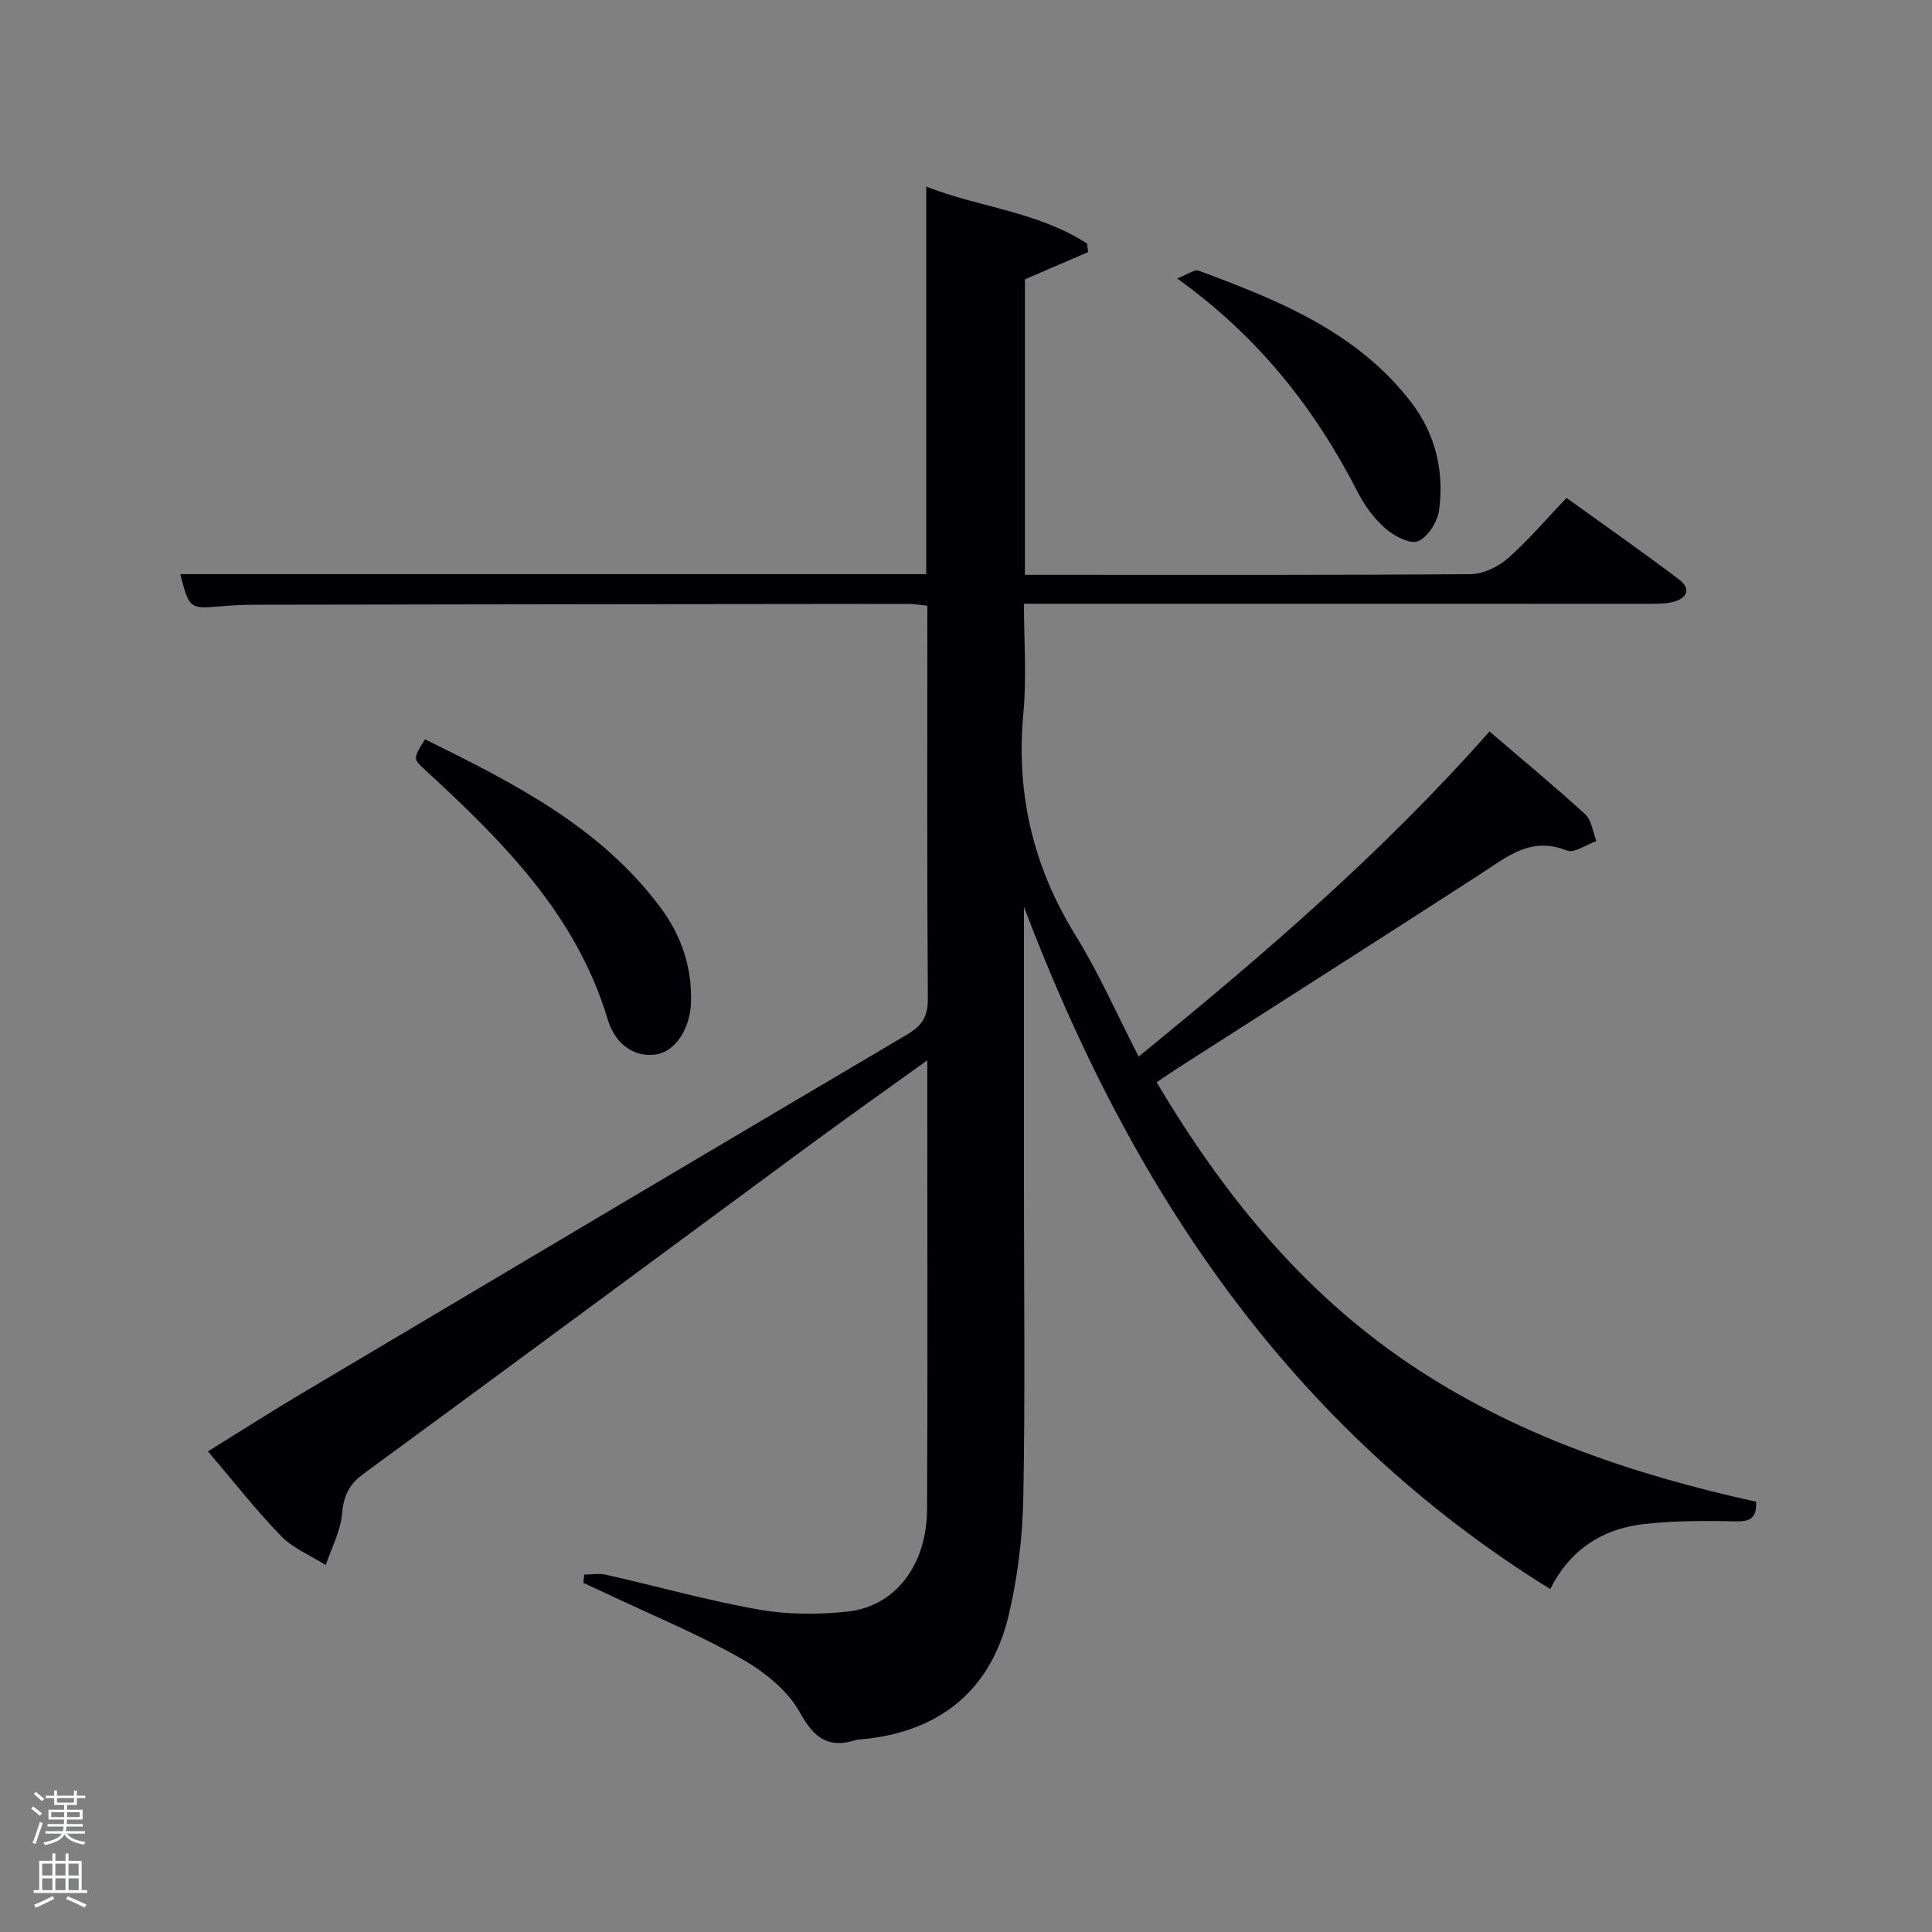 <svg enable-background="new 0 0 400 400" viewBox="0 0 400 400" xmlns="http://www.w3.org/2000/svg"><rect x="0" y="0" width="400" height="400" fill="#808080" stroke="none"/><path d="m6.44 374.46.42-.45c.65.47 1.27.95 1.85 1.44l-.45.49c-.65-.56-1.25-1.06-1.82-1.48m.93 7.33-.63-.26c.55-1.36 1.05-2.8 1.52-4.33.19.1.38.19.59.27-.46 1.29-.95 2.73-1.48 4.32m-.38-10.38.44-.42c.43.34 1.01.82 1.74 1.44l-.49.49c-.53-.51-1.09-1.01-1.69-1.51m2.5.35h1.72v-1.04h.59v1.04h3.52v-1.04h.59v1.04h1.75v.53h-1.75v1.42h-2.03v.97h3.22v2.03h-3.24c0 .35-.01.66-.03.93h3.32v.53h-3.37c-.03.27-.08.58-.15.94h3.96v.53h-3.71c.67.92 1.93 1.48 3.79 1.68-.13.24-.23.44-.29.59-2.13-.38-3.48-1.08-4.04-2.12-.43.97-1.77 1.72-4.03 2.23-.09-.19-.2-.37-.33-.55 2.1-.42 3.37-1.03 3.81-1.83h-3.36v-.53h3.58c.08-.29.13-.61.16-.94h-3.33v-.53h3.39c.02-.27.04-.58.04-.93h-3.23v-2.03h3.25v-.97h-2.07v-1.42h-1.73zm1.12 3.44v1h2.65c.01-.3.02-.44.02-.4v-.25-.35zm1.19-2h3.52v-.91h-3.52zm4.71 2h-2.63v.59c0 .15-.01.28-.01.4h2.64z" fill="#fafbfc"/><path d="m13.56 383.74h.63v1.52h2.72v6.07h1.13v.6h-11.06v-.6h1.13v-6.07h2.73v-1.52h.63v1.52h2.1v-1.52zm-2.69 8.83.38.56c-1.24.63-2.53 1.25-3.85 1.85-.1-.21-.21-.42-.34-.63 1.36-.55 2.63-1.15 3.81-1.78m-2.13-4.27h2.1v-2.45h-2.1zm0 3.04h2.1v-2.46h-2.1zm2.72-3.04h2.1v-2.45h-2.1zm0 3.04h2.1v-2.46h-2.1zm6.07 3.6c-1.41-.71-2.7-1.3-3.86-1.78l.35-.56c1.45.62 2.75 1.19 3.88 1.72zm-1.25-9.09h-2.1v2.45h2.1zm-2.09 5.49h2.1v-2.46h-2.1z" fill="#fafbfc"/><g fill="#010105"><path d="m212 187.76v58.46c0 21.33.27 42.66-.14 63.99-.15 8.08-1.16 16.29-3.01 24.15-3.68 15.64-14.33 24.22-30.42 25.75-.33.03-.69-.02-.99.08-5.75 1.86-8.78-.1-11.81-5.61-2.54-4.62-7.47-8.53-12.22-11.22-8.79-4.99-18.21-8.87-27.38-13.21-1.75-.83-3.51-1.62-5.26-2.44.06-.57.13-1.14.19-1.71 1.54 0 3.14-.29 4.6.05 10.51 2.38 20.92 5.32 31.52 7.19 5.98 1.06 12.34 1.08 18.4.42 9.94-1.09 16.4-9.66 16.46-21.19.13-26.49.05-52.99.05-79.49 0-4.12 0-8.25 0-13.46-8.5 6.12-16.3 11.63-23.99 17.29-30.95 22.8-61.83 45.68-92.83 68.4-3.01 2.2-4.03 4.61-4.36 8.26-.33 3.59-2.18 7.04-3.36 10.55-3.12-1.96-6.75-3.43-9.25-6-5.2-5.34-9.8-11.26-15.15-17.53 6.86-4.24 13.1-8.24 19.46-12.02 41.74-24.81 83.49-49.6 125.31-74.29 3.06-1.81 4.31-3.7 4.28-7.38-.19-26.99-.1-53.98-.1-81.39-1.37-.14-2.62-.39-3.88-.38-44.66.04-89.32.09-133.97.17-2.66 0-5.34.06-7.99.29-6.94.61-6.94.66-8.84-6.62h154.45c0-26.74 0-53.12 0-80.24 10.84 4.28 23.08 5.16 33.29 11.8.08.59.16 1.18.23 1.76-4.25 1.83-8.51 3.67-13.09 5.64v61.18h4.79c29.16 0 58.32.08 87.48-.14 2.6-.02 5.67-1.49 7.68-3.25 4.24-3.71 7.91-8.07 12.18-12.53 8.1 5.83 15.82 11.23 23.34 16.91 2.5 1.89 1.62 3.87-1.21 4.6-1.73.45-3.62.41-5.44.41-40.98-.01-81.97-.01-122.97-.01-1.81 0-3.61 0-6.05 0 0 7.76.58 15.24-.12 22.61-1.57 16.66 2 31.8 10.8 46.05 4.85 7.85 8.59 16.39 13.07 25.09 25.99-21.17 50.66-42.4 72.63-67.31 6.82 5.85 13.47 11.33 19.82 17.15 1.34 1.23 1.58 3.67 2.32 5.55-2.07.71-4.59 2.56-6.13 1.95-7.5-3.02-12.48 1.38-18.02 4.96-20.67 13.37-41.44 26.58-62.17 39.86-1.51.97-2.98 1.99-4.73 3.16 13.69 23.06 30.02 43.2 52.07 58.13 21.91 14.83 46.56 23.09 72.05 28.72.14 3.52-1.34 4.11-4.26 4.06-6.44-.13-12.96-.16-19.34.61-8.58 1.03-15.17 5.61-19.03 13.41-54.15-33.55-86.9-83.05-108.96-141.24z"/><path d="m87.99 153.06c18.19 8.99 36.33 18.06 48.86 34.97 4.24 5.73 6.45 12.31 6.21 19.56-.18 5.26-3.08 9.78-6.73 10.61-4.24.97-8.79-1.39-10.53-7.19-6.51-21.74-21.8-36.87-37.76-51.59-2.54-2.33-2.56-2.31-.05-6.36z"/><path d="m243.71 57.65c2.1-.78 3.59-1.94 4.52-1.59 16.4 6.09 32.59 12.57 43.81 27.06 5.15 6.65 6.99 14.33 5.91 22.49-.32 2.4-2.31 5.58-4.36 6.44-1.64.69-4.96-1.08-6.77-2.65-2.32-2.01-4.28-4.71-5.7-7.47-8.84-17.25-20.47-32.14-37.41-44.28z"/></g></svg>